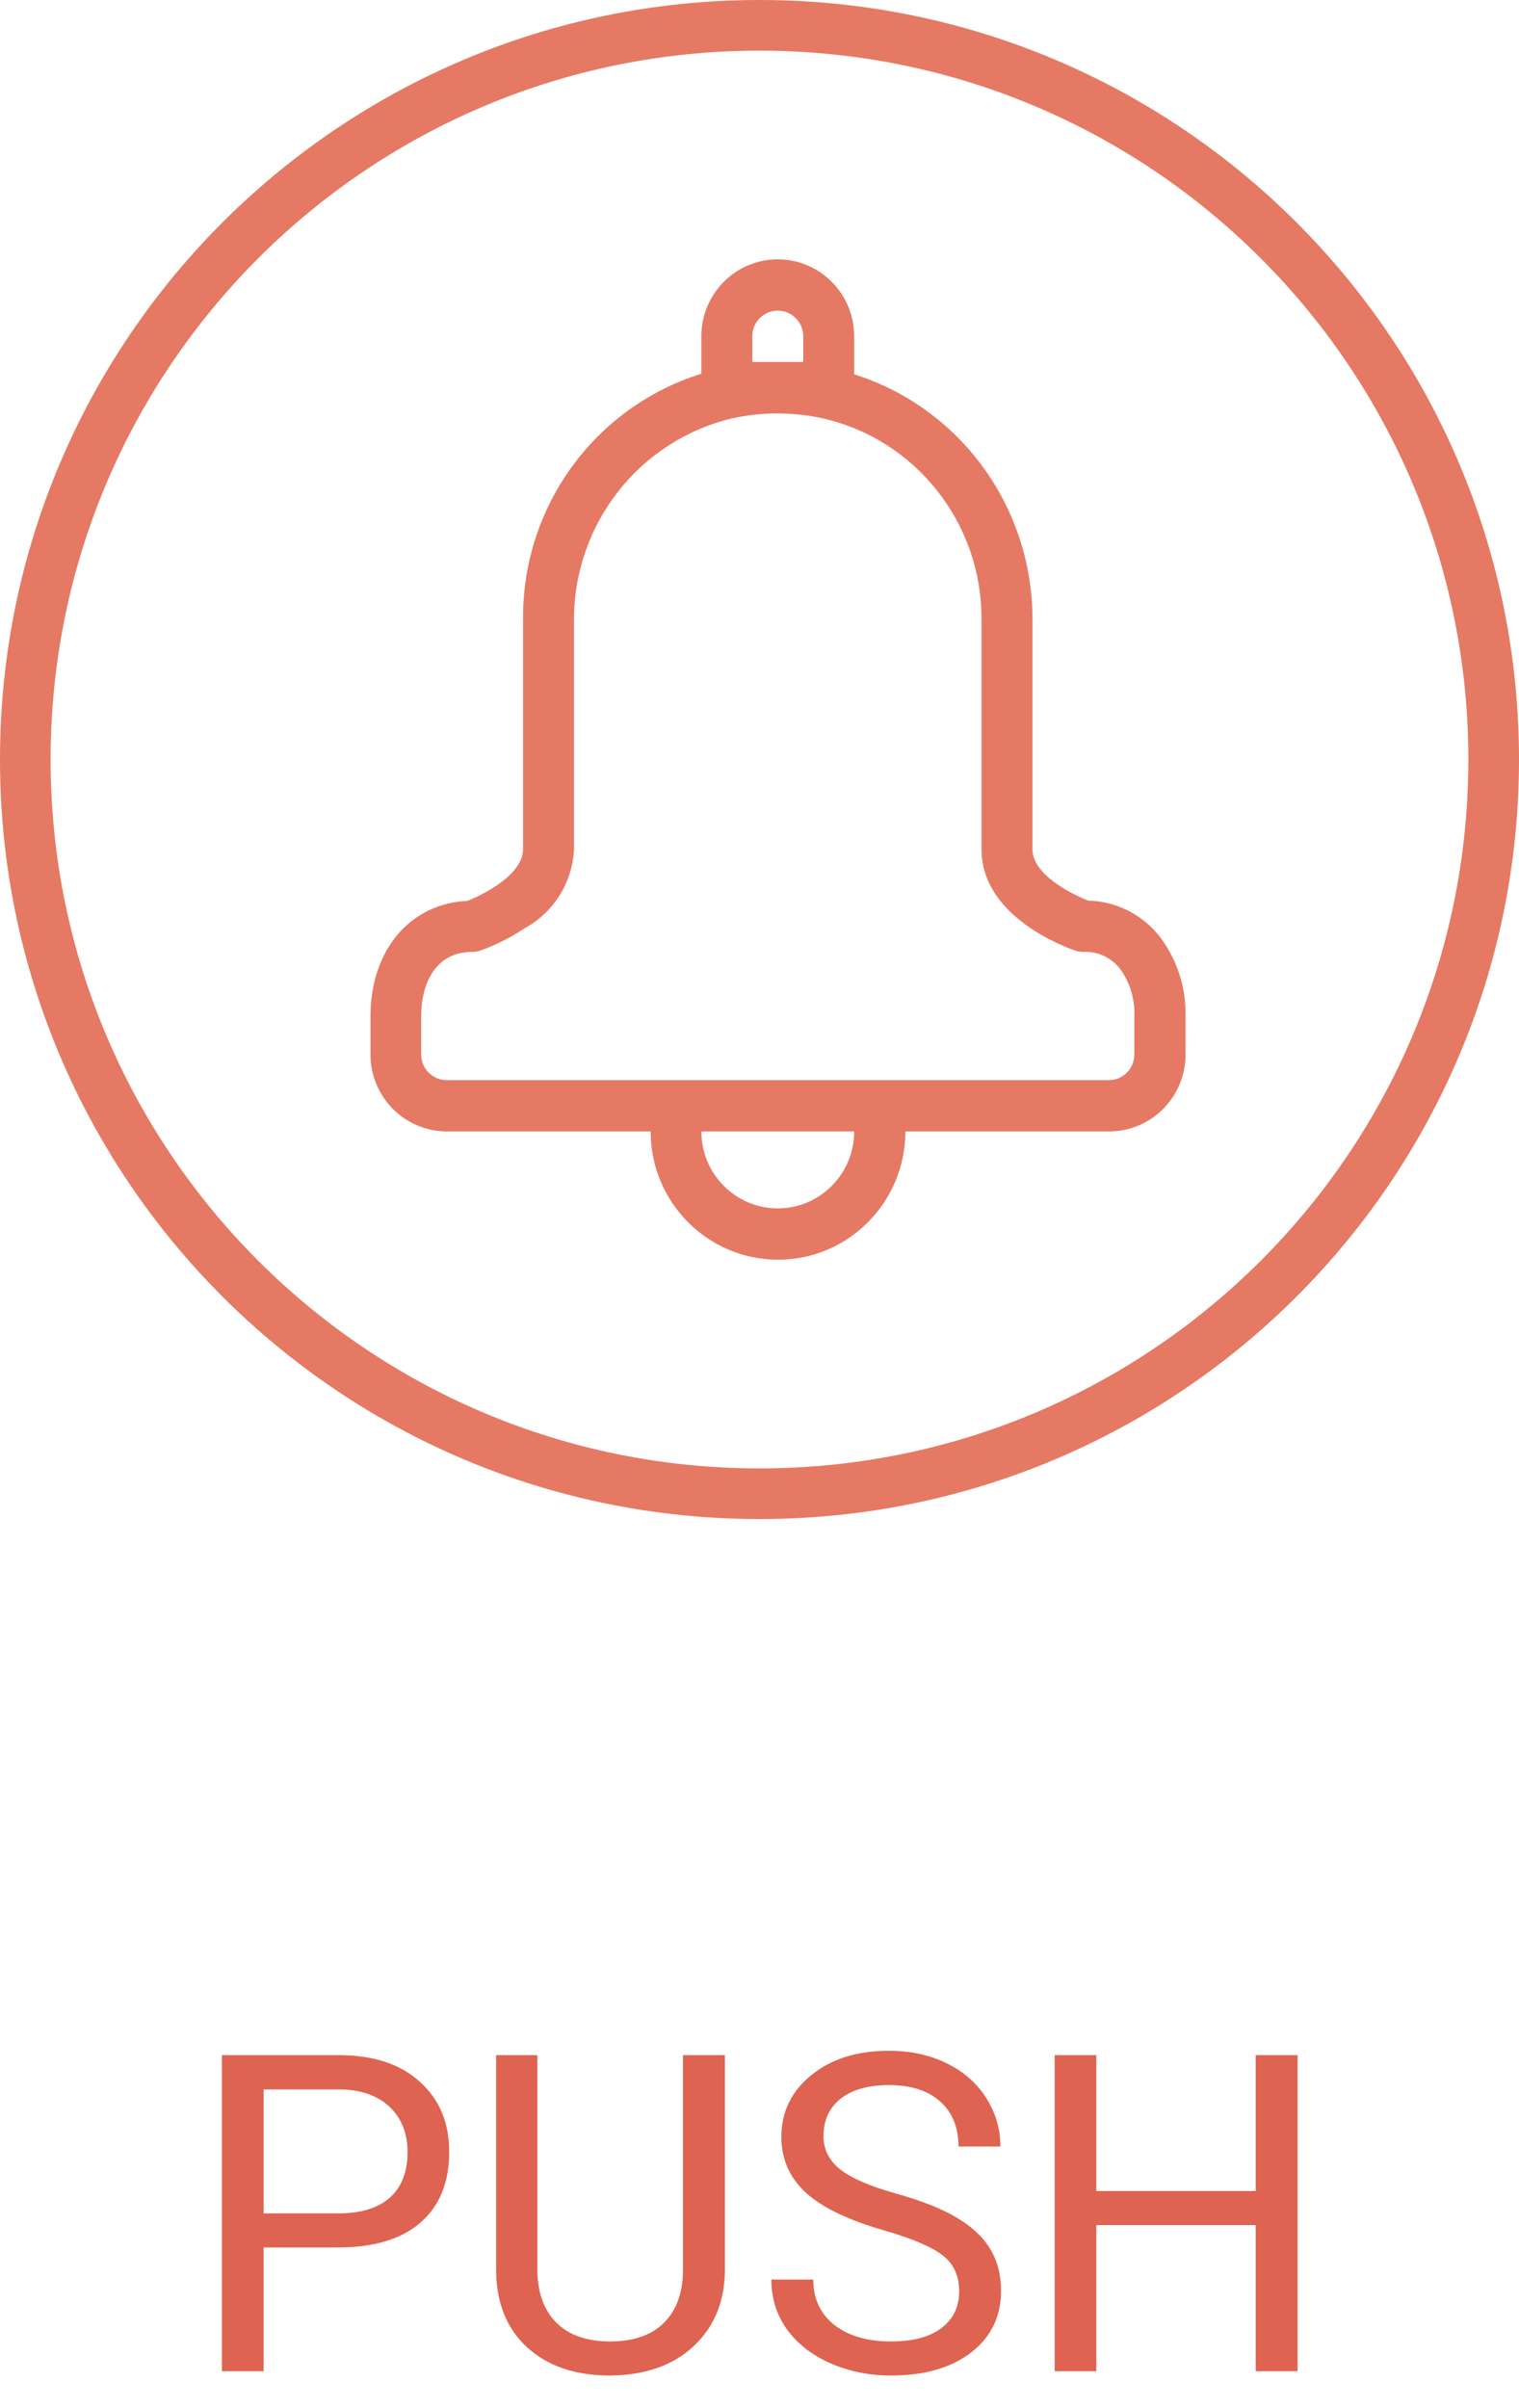 <svg width="41" height="65" viewBox="0 0 41 65" version="1.1" xmlns="http://www.w3.org/2000/svg" xmlns:xlink="http://www.w3.org/1999/xlink">
<title>push-notification_active</title>
<desc>Created using Figma</desc>
<g id="Canvas" transform="translate(-8464 -209)">
<g id="push-notification_active">
<g id="notification">
<g id="Shape">
<use xlink:href="#path0_fill" transform="translate(8464 209)" fill="#E67963"/>
</g>
<g id="Shape">
<use xlink:href="#path1_fill" transform="translate(8474 216)" fill="#E67963"/>
</g>
</g>
<g id="PUSH">
<use xlink:href="#path2_fill" transform="translate(8469 262)" fill="#DE6351"/>
</g>
</g>
</g>
<defs>
<path id="path0_fill" fill-rule="evenodd" d="M 0 20.5C 0 9.178 9.178 0 20.5 0C 31.822 0 41 9.178 41 20.5C 41 31.822 31.822 41 20.5 41C 9.178 41 0 31.822 0 20.5ZM 1.366 20.5C 1.366 31.067 9.933 39.633 20.5 39.633C 31.066 39.633 39.633 31.067 39.633 20.5C 39.633 9.933 31.066 1.367 20.5 1.367C 9.933 1.367 1.366 9.933 1.366 20.5Z"/>
<path id="path1_fill" fill-rule="evenodd" d="M 19.373 17.308C 20.133 17.326 20.844 17.687 21.311 18.291C 21.773 18.903 22.016 19.654 21.999 20.423L 21.999 21.462C 21.999 22.609 21.076 23.538 19.936 23.538L 14.437 23.538C 14.437 25.45 12.898 27 11 27C 9.102 27 7.562 25.45 7.562 23.538L 2.062 23.538C 0.924 23.538 0 22.608 0 21.462L 0 20.43C 0 18.644 1.072 17.384 2.619 17.315C 2.892 17.206 3.151 17.069 3.396 16.906C 3.727 16.685 4.118 16.331 4.118 15.923L 4.118 9.692C 4.104 6.664 6.058 3.983 8.931 3.088L 8.931 2.077C 8.931 0.93 9.854 0 10.992 0C 12.132 0 13.055 0.93 13.055 2.077L 13.055 3.102C 15.914 4.007 17.861 6.674 17.867 9.692L 17.867 15.923C 17.867 16.615 18.946 17.142 19.373 17.308ZM 10.993 1.385C 10.613 1.385 10.306 1.694 10.306 2.077L 10.306 2.769L 10.993 2.769L 11.681 2.769L 11.681 2.077C 11.681 1.694 11.373 1.385 10.993 1.385ZM 10.993 25.615C 9.854 25.615 8.931 24.685 8.931 23.538L 13.056 23.538C 13.056 24.685 12.132 25.615 10.993 25.615ZM 19.93 22.154C 20.31 22.154 20.617 21.844 20.617 21.461L 20.617 20.423C 20.635 19.967 20.5 19.518 20.232 19.149C 19.996 18.844 19.627 18.673 19.242 18.692C 19.168 18.693 19.094 18.681 19.023 18.658C 18.769 18.568 16.492 17.751 16.492 15.923L 16.492 9.692C 16.492 7.106 14.714 4.864 12.21 4.292C 11.403 4.114 10.568 4.114 9.763 4.292C 7.271 4.884 5.508 7.115 5.493 9.692L 5.493 15.923C 5.45 16.82 4.944 17.629 4.159 18.055C 3.786 18.304 3.385 18.506 2.963 18.658C 2.893 18.681 2.817 18.693 2.743 18.692C 1.732 18.692 1.368 19.585 1.368 20.423L 1.368 21.461C 1.368 21.844 1.676 22.154 2.056 22.154L 19.93 22.154Z"/>
<path id="path2_fill" d="M 2.115 7.66L 2.115 11L 0.99 11L 0.99 2.469L 4.137 2.469C 5.07 2.469 5.801 2.707 6.328 3.184C 6.859 3.66 7.125 4.291 7.125 5.076C 7.125 5.904 6.865 6.543 6.346 6.992C 5.83 7.438 5.09 7.66 4.125 7.66L 2.115 7.66ZM 2.115 6.74L 4.137 6.74C 4.738 6.74 5.199 6.6 5.52 6.318C 5.84 6.033 6 5.623 6 5.088C 6 4.58 5.84 4.174 5.52 3.869C 5.199 3.564 4.76 3.406 4.201 3.395L 2.115 3.395L 2.115 6.74ZM 14.566 2.469L 14.566 8.27C 14.562 9.074 14.309 9.732 13.805 10.244C 13.305 10.756 12.625 11.043 11.766 11.105L 11.467 11.117C 10.533 11.117 9.789 10.865 9.234 10.361C 8.68 9.857 8.398 9.164 8.391 8.281L 8.391 2.469L 9.504 2.469L 9.504 8.246C 9.504 8.863 9.674 9.344 10.014 9.688C 10.354 10.027 10.838 10.197 11.467 10.197C 12.104 10.197 12.59 10.027 12.926 9.688C 13.266 9.348 13.435 8.869 13.435 8.252L 13.435 2.469L 14.566 2.469ZM 18.855 7.197C 17.891 6.92 17.188 6.58 16.746 6.178C 16.309 5.771 16.09 5.271 16.09 4.678C 16.09 4.006 16.357 3.451 16.893 3.014C 17.432 2.572 18.131 2.352 18.99 2.352C 19.576 2.352 20.098 2.465 20.555 2.691C 21.016 2.918 21.371 3.23 21.621 3.629C 21.875 4.027 22.002 4.463 22.002 4.936L 20.871 4.936C 20.871 4.42 20.707 4.016 20.379 3.723C 20.051 3.426 19.588 3.277 18.99 3.277C 18.436 3.277 18.002 3.4 17.689 3.646C 17.381 3.889 17.227 4.227 17.227 4.66C 17.227 5.008 17.373 5.303 17.666 5.545C 17.963 5.783 18.465 6.002 19.172 6.201C 19.883 6.4 20.438 6.621 20.836 6.863C 21.238 7.102 21.535 7.381 21.727 7.701C 21.922 8.021 22.02 8.398 22.02 8.832C 22.02 9.523 21.75 10.078 21.211 10.496C 20.672 10.91 19.951 11.117 19.049 11.117C 18.463 11.117 17.916 11.006 17.408 10.783C 16.9 10.557 16.508 10.248 16.23 9.857C 15.957 9.467 15.82 9.023 15.82 8.527L 16.951 8.527C 16.951 9.043 17.141 9.451 17.52 9.752C 17.902 10.049 18.412 10.197 19.049 10.197C 19.643 10.197 20.098 10.076 20.414 9.834C 20.73 9.592 20.889 9.262 20.889 8.844C 20.889 8.426 20.742 8.104 20.449 7.877C 20.156 7.646 19.625 7.42 18.855 7.197ZM 30.023 11L 28.893 11L 28.893 7.057L 24.592 7.057L 24.592 11L 23.467 11L 23.467 2.469L 24.592 2.469L 24.592 6.137L 28.893 6.137L 28.893 2.469L 30.023 2.469L 30.023 11Z"/>
</defs>
</svg>
